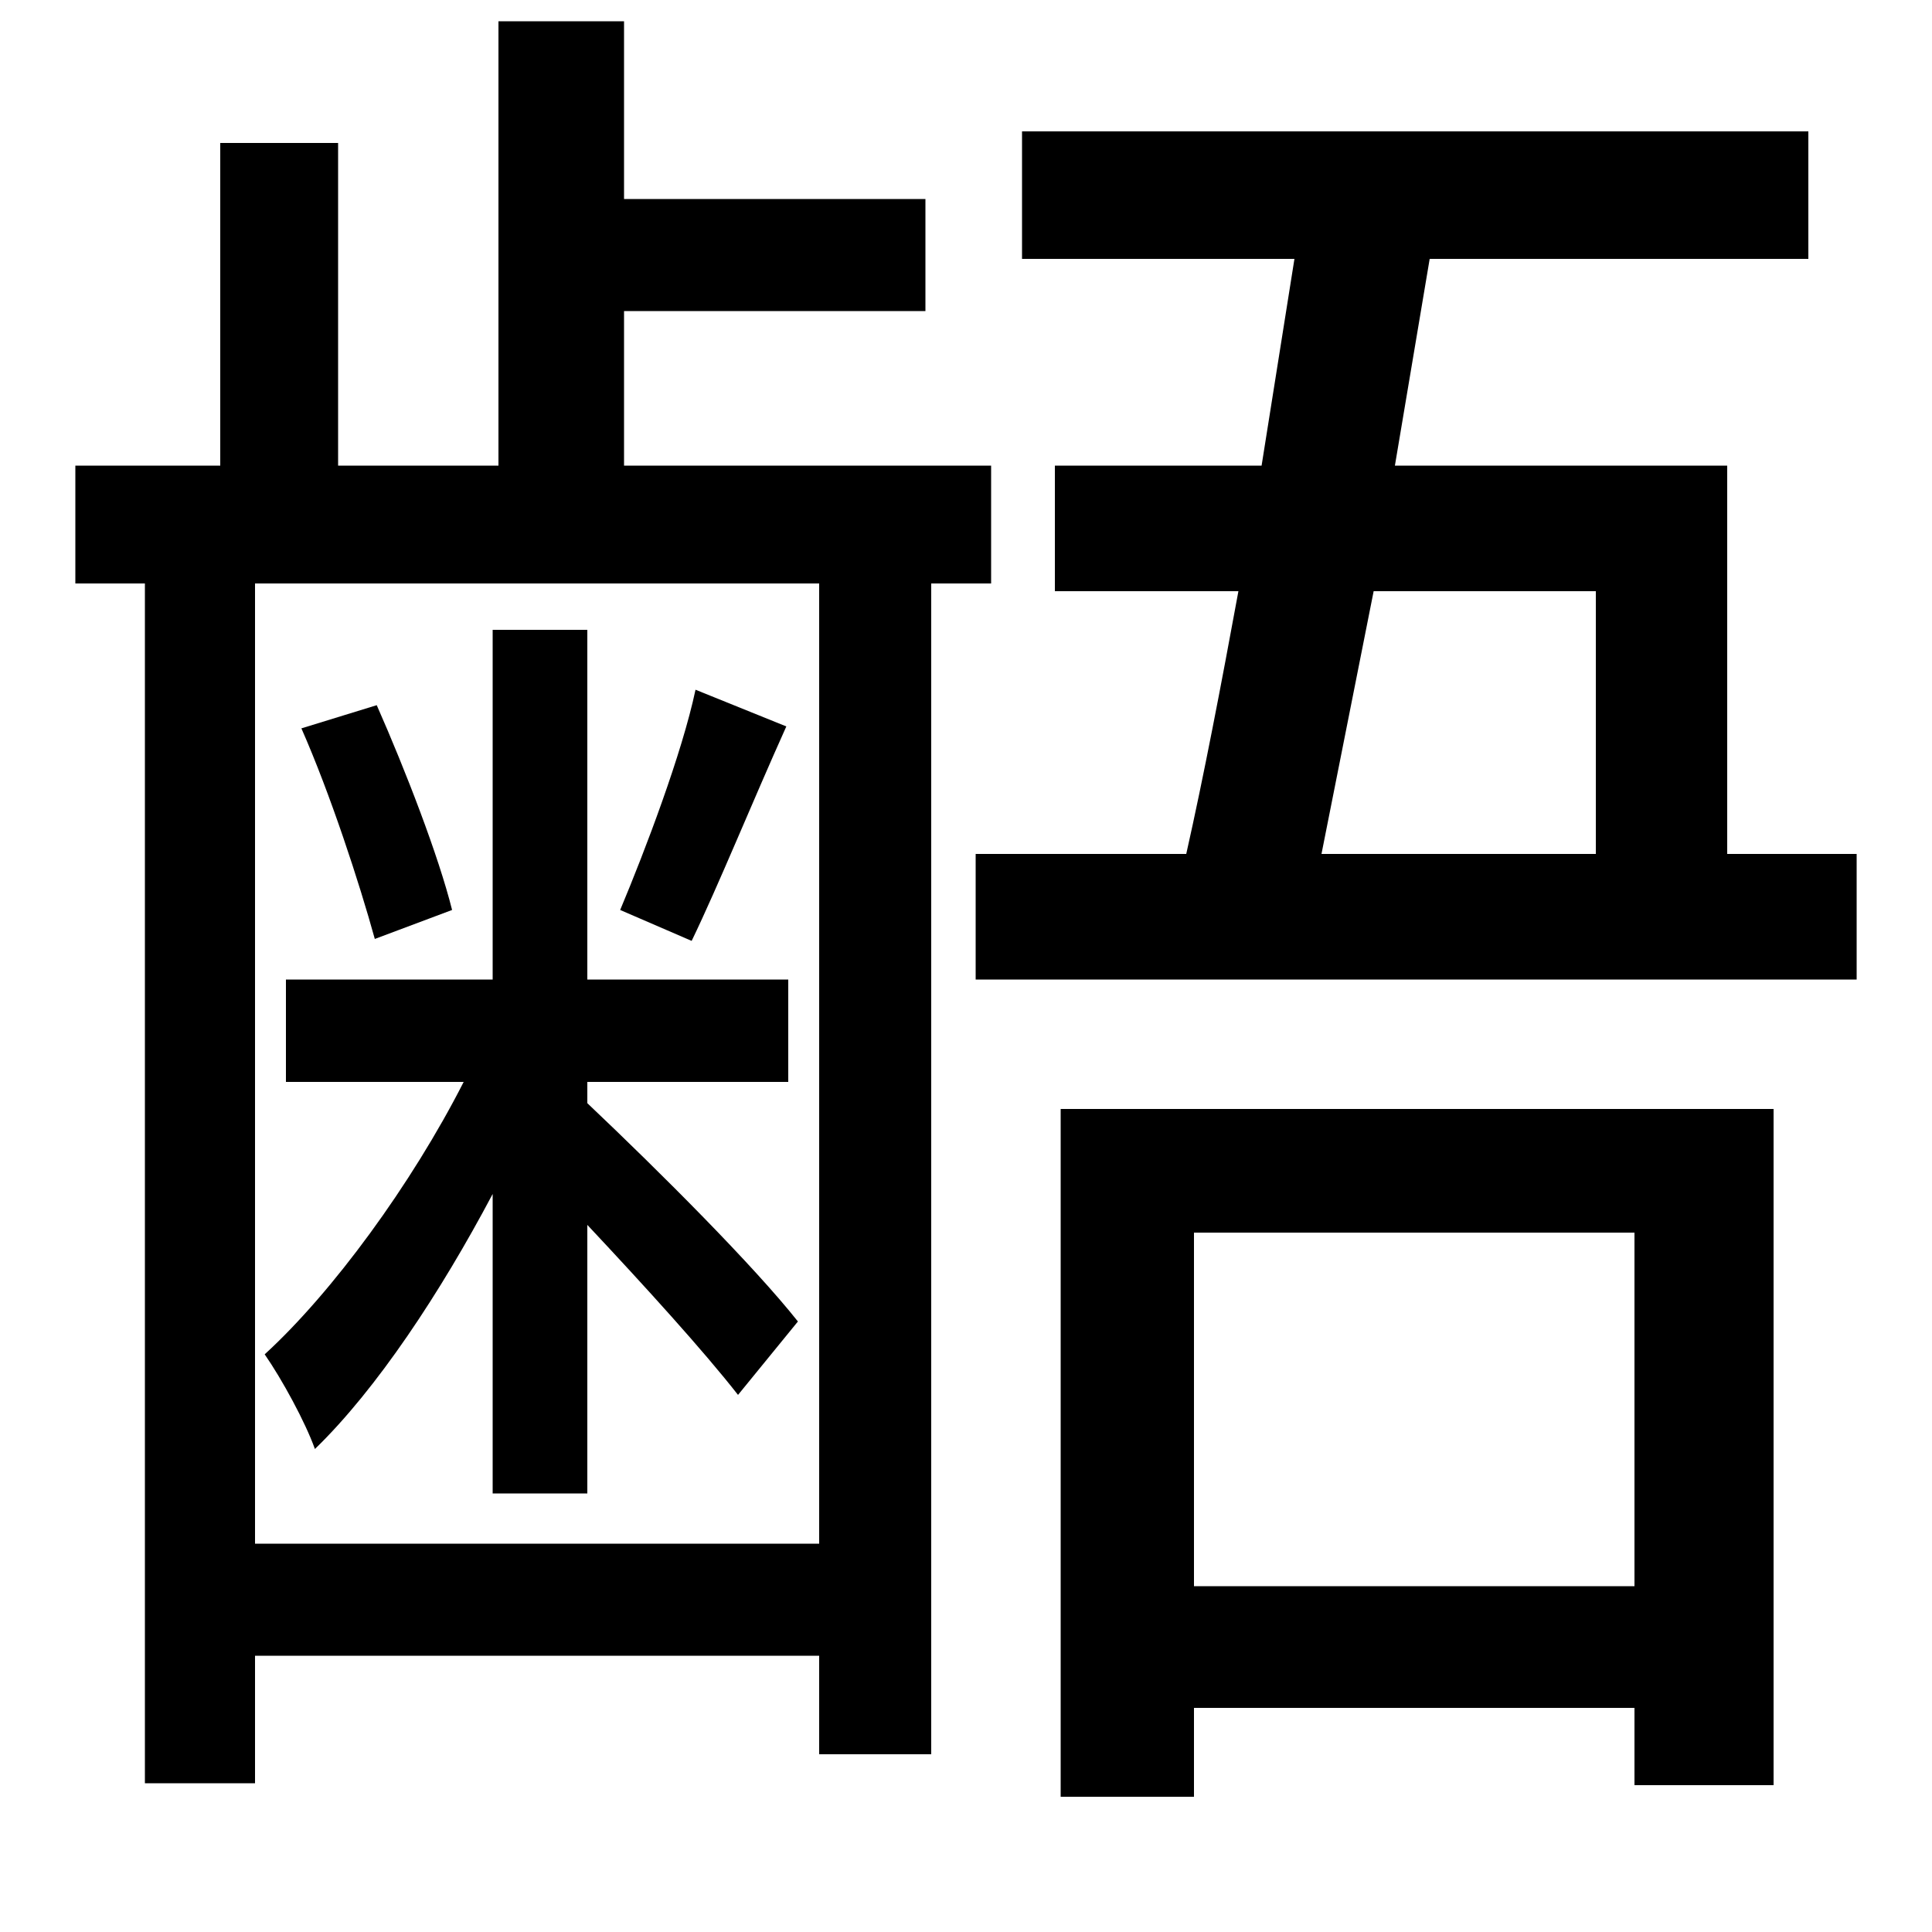 <svg xmlns="http://www.w3.org/2000/svg"
    viewBox="0 0 1000 1000">
  <!--
© 2014-2021 Adobe (http://www.adobe.com/).
Noto is a trademark of Google Inc.
This Font Software is licensed under the SIL Open Font License, Version 1.1. This Font Software is distributed on an "AS IS" BASIS, WITHOUT WARRANTIES OR CONDITIONS OF ANY KIND, either express or implied. See the SIL Open Font License for the specific language, permissions and limitations governing your use of this Font Software.
http://scripts.sil.org/OFL
  -->
<path d="M156 377C171 411 186 457 194 486L234 471C227 443 210 399 195 365ZM360 357C353 390 334 440 321 471L358 487C372 458 389 416 407 376ZM546 241L546 306 641 306C632 355 623 402 614 442L505 442 505 507 961 507 961 442 894 442 894 241 722 241 740 134 936 134 936 68 529 68 529 134 670 134 653 241ZM826 442L684 442 711 306 826 306ZM549 574L549 930 618 930 618 884 846 884 846 924 918 924 918 574ZM618 821L618 638 846 638 846 821ZM114 74L114 241 39 241 39 302 75 302 75 923 132 923 132 857 424 857 424 908 482 908 482 302 513 302 513 241 323 241 323 161 479 161 479 103 323 103 323 11 258 11 258 241 175 241 175 74ZM132 302L424 302 424 799 132 799ZM255 326L255 507 148 507 148 560 240 560C213 613 172 669 137 701 146 714 158 736 163 750 195 719 228 669 255 618L255 773 304 773 304 634C334 666 364 699 382 722L413 684C390 655 342 607 304 571L304 560 408 560 408 507 304 507 304 326Z"/>
</svg>
